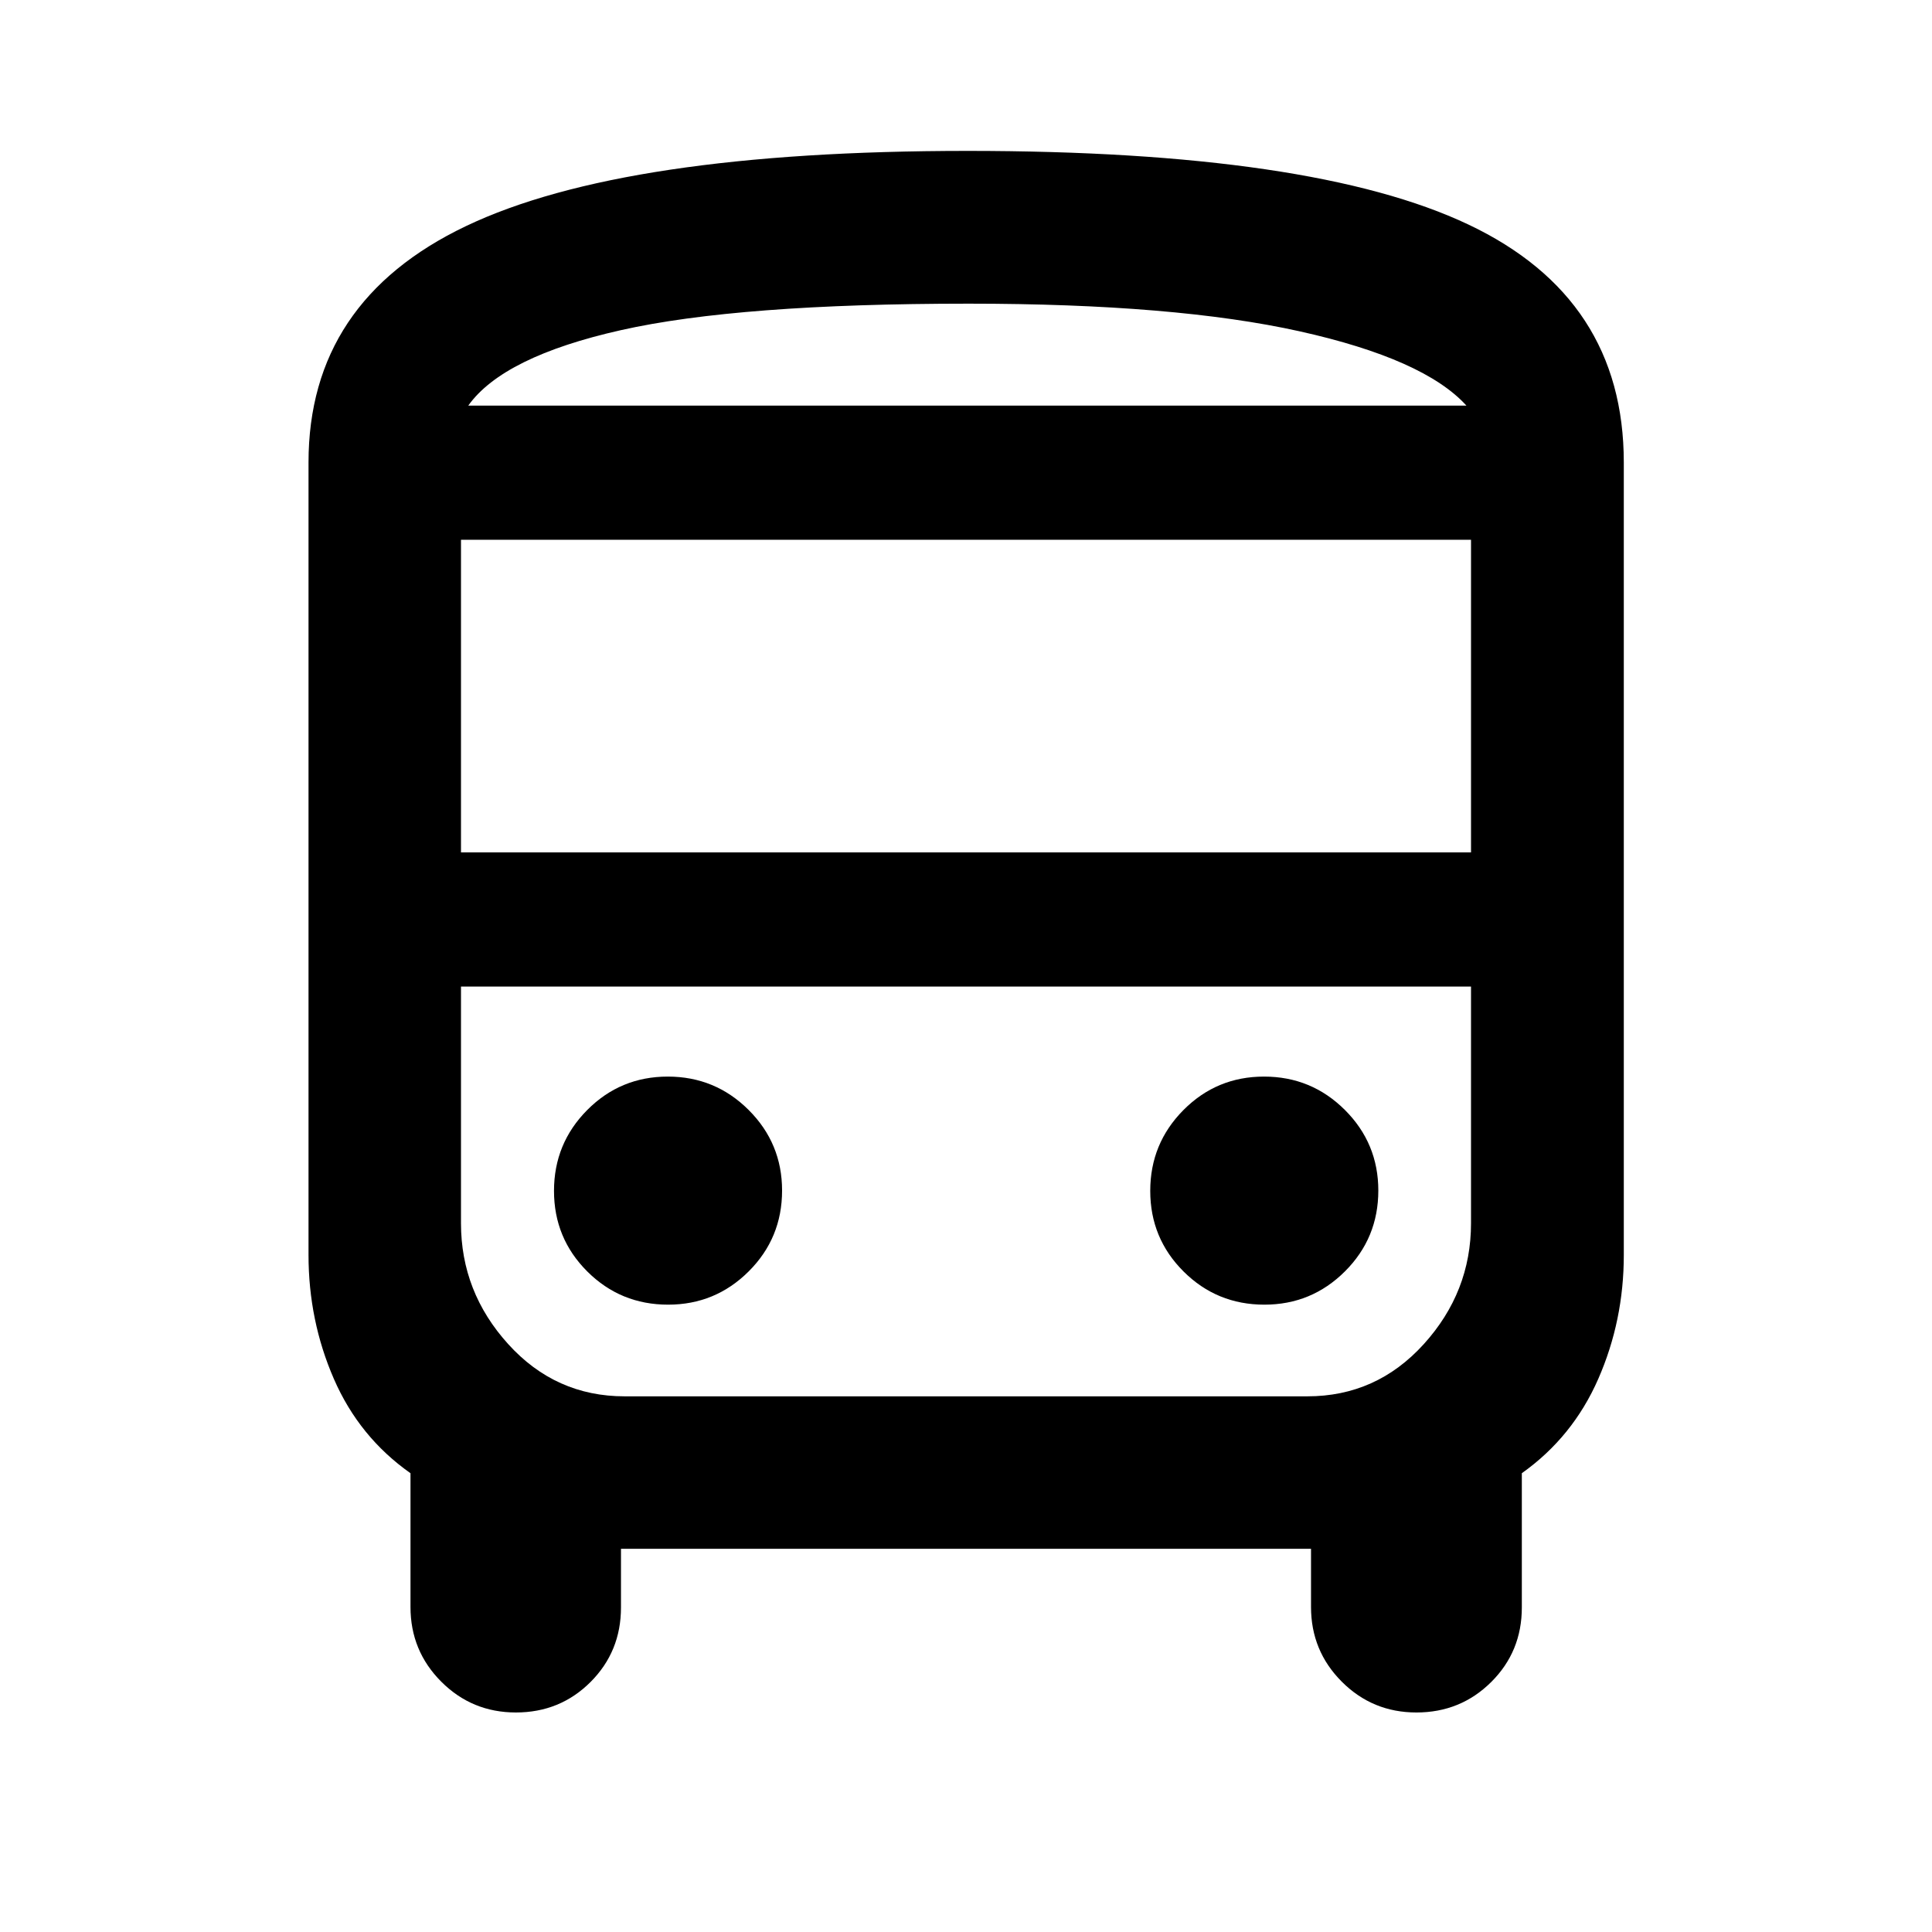 <svg xmlns="http://www.w3.org/2000/svg" height="40" viewBox="0 -960 960 960" width="40"><path d="M308.56-190.41v29.16q0 21.91-15.14 37.04-15.15 15.13-37.08 15.13-21.8 0-37.09-15.31-15.28-15.31-15.28-37.1v-66.48q-25.49-17.94-38.08-46.89t-12.59-61.58v-393.73q0-80.18 78.3-117.51 78.31-37.34 249.15-37.34 171.64 0 248.87 36.58 77.24 36.59 77.24 118.27v393.73q0 32.62-12.67 61.56-12.67 28.94-38 46.91v66.72q0 21.91-15.22 37.04-15.23 15.13-37.15 15.13-21.81 0-37.1-15.31-15.28-15.31-15.28-37.1v-28.92H308.56Zm172.77-568.03h247.34-496H481.33Zm168.28 288.66H229.06h501.88-81.33Zm-420.55-66.66h501.88v-155.34H229.06v155.34Zm102.92 224.72q23.47 0 40.05-16.54t16.58-40.16q0-23.47-16.62-40.05t-40.17-16.58q-23.54 0-40.04 16.62t-16.5 40.17q0 23.54 16.53 40.04 16.54 16.5 40.17 16.5Zm296.28 0q23.46 0 40.04-16.54t16.58-40.16q0-23.47-16.61-40.05-16.62-16.58-40.17-16.58t-40.05 16.62q-16.5 16.62-16.5 40.17 0 23.54 16.54 40.04t40.17 16.5ZM232.67-758.44h496q-21-23.16-82.84-36.92-61.83-13.75-164.5-13.75-114.33 0-172.83 13.17-58.5 13.16-75.83 37.5Zm77.72 492.27h339.22q34.33 0 57.83-25.91t23.5-60.09v-117.61H229.06v117.61q0 34.18 23.5 60.09 23.5 25.91 57.83 25.91Z"/></svg>